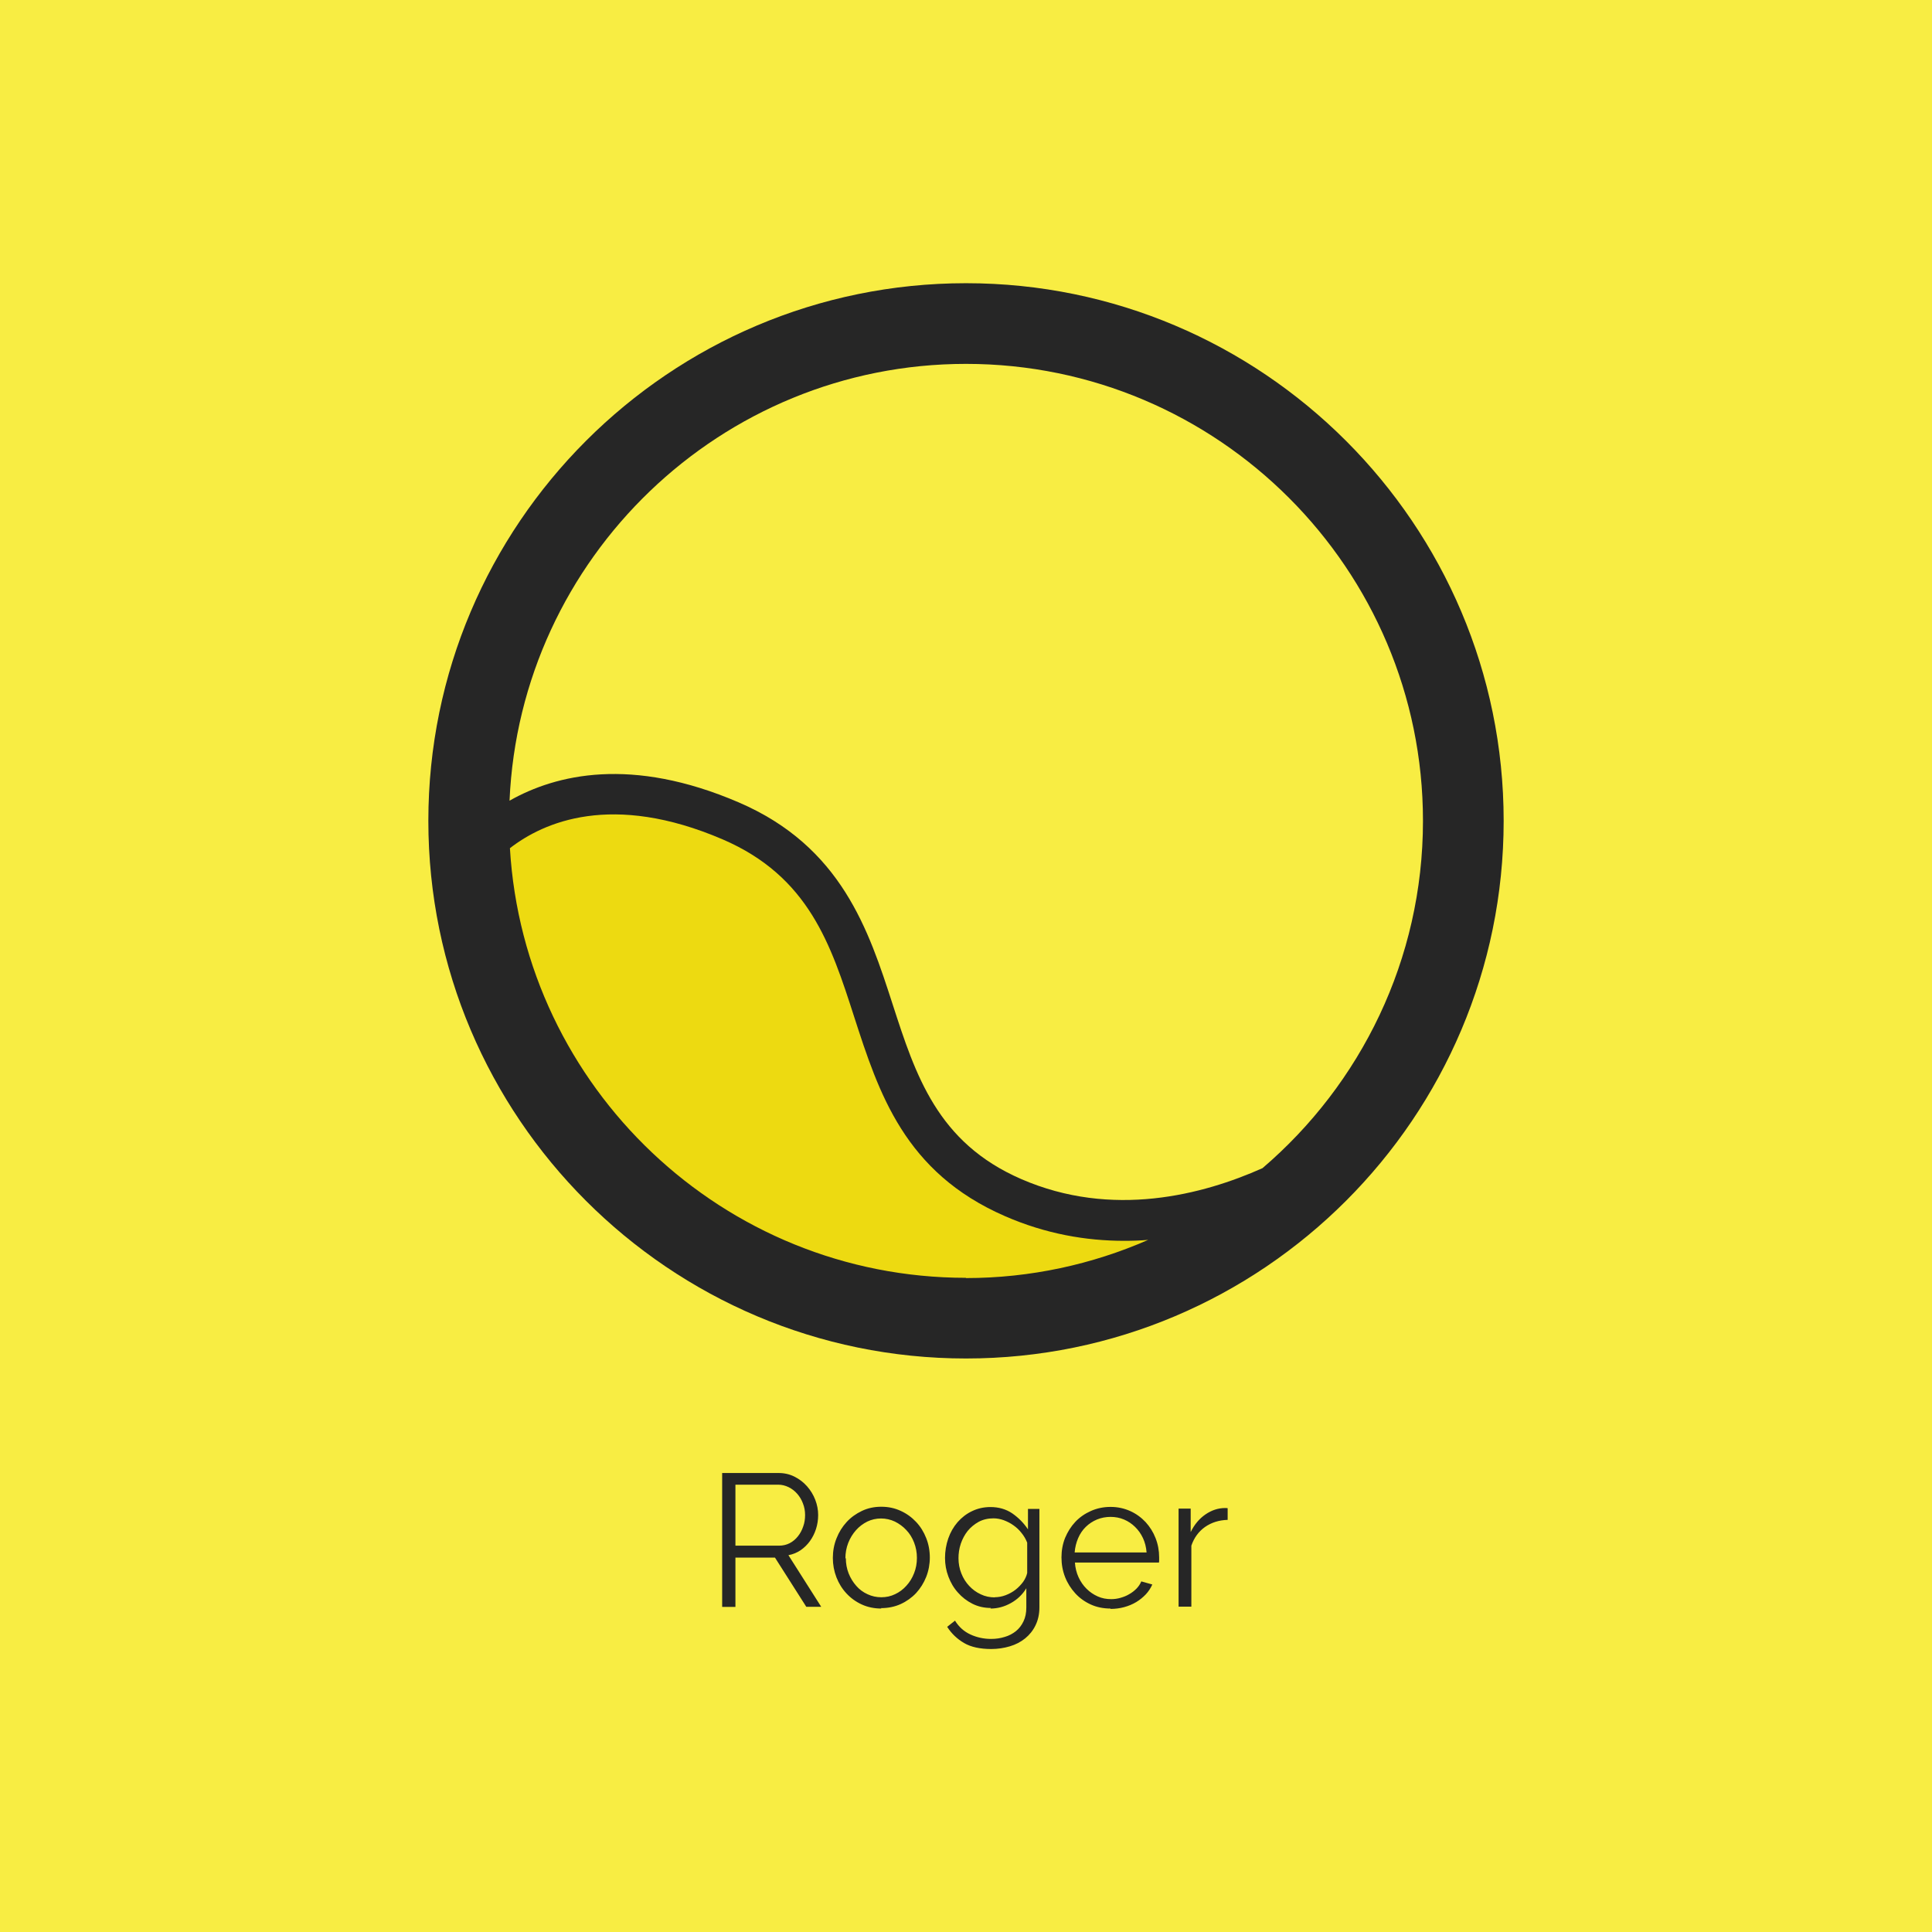 <svg xmlns="http://www.w3.org/2000/svg" width="143.699" height="143.699" viewBox="0 0 143.699 143.699"><path fill="#F8ED43" d="M0 0h143.7v143.7H0z"/><path fill="#262626" d="M71.85 21.064c-22.05 0-39.99 17.938-39.99 39.988s17.94 39.99 39.99 39.99 39.99-17.94 39.99-39.99S93.9 21.064 71.85 21.064z"/><path fill="#F8ED43" d="M93.9 86.887c-4.41 1.97-11.176 3.76-17.96.803-6.22-2.71-7.838-7.71-9.55-13-1.78-5.496-3.796-11.726-11.458-15.015-7.97-3.423-13.563-2.085-17.034-.122.788-18.047 15.712-32.488 33.95-32.488 18.743 0 33.99 15.247 33.99 33.988 0 10.332-4.64 19.595-11.937 25.834z"/><path d="M53.713 119.5v-9.94h4.2c.43 0 .824.092 1.183.273s.67.42.93.714.465.628.61 1c.145.375.217.753.217 1.135 0 .364-.054.712-.16 1.043-.108.332-.258.63-.45.896s-.42.49-.692.68c-.27.18-.57.31-.91.37l2.44 3.84h-1.11l-2.33-3.66H54.7v3.67h-.98zm.98-4.536h3.248c.29 0 .56-.062.8-.188s.44-.297.61-.512c.17-.214.3-.457.39-.728.1-.27.14-.556.14-.854 0-.298-.05-.585-.16-.86-.1-.275-.25-.516-.43-.722-.18-.205-.39-.368-.64-.49-.25-.12-.5-.182-.77-.182H54.7v4.536zm10.865 4.676c-.532 0-1.018-.1-1.456-.3-.44-.2-.82-.475-1.14-.82-.323-.345-.573-.746-.75-1.203-.177-.458-.266-.938-.266-1.442 0-.514.09-1 .273-1.456.18-.46.43-.86.75-1.21s.7-.62 1.14-.83c.44-.21.92-.31 1.44-.31.52 0 1 .1 1.45.31.44.2.82.48 1.14.82.32.34.57.74.75 1.2.18.45.27.94.27 1.45 0 .5-.09.98-.27 1.44-.18.45-.43.85-.75 1.2-.32.34-.71.62-1.15.82-.44.2-.93.3-1.46.3zm-2.646-3.752c0 .41.07.79.21 1.142.14.35.33.657.567.924.23.266.51.474.84.623.32.15.66.224 1.02.224s.7-.07 1.03-.23c.32-.15.6-.36.84-.63.24-.26.43-.57.57-.93.14-.35.21-.73.21-1.14 0-.4-.07-.78-.21-1.14s-.33-.67-.58-.93c-.24-.26-.53-.47-.85-.63-.32-.15-.67-.23-1.03-.23s-.71.08-1.02.23c-.32.16-.6.37-.84.64s-.44.59-.58.95c-.14.36-.21.75-.21 1.16zm10.793 3.71c-.504 0-.963-.104-1.378-.314-.416-.21-.775-.488-1.078-.833-.31-.34-.54-.74-.71-1.19s-.25-.91-.25-1.38c0-.5.08-.98.24-1.45.16-.46.39-.86.69-1.21.3-.34.65-.62 1.07-.82.41-.2.87-.31 1.38-.31.62 0 1.16.16 1.62.47.46.32.85.71 1.17 1.19v-1.52h.85v7.32c0 .51-.1.95-.29 1.34-.19.39-.45.71-.77.97s-.7.46-1.14.59-.9.2-1.38.2c-.84 0-1.52-.15-2.03-.45s-.93-.7-1.25-1.2l.582-.46c.29.47.672.81 1.15 1.03.48.22.99.33 1.54.33.355 0 .69-.05 1.01-.15.316-.09.594-.24.832-.43.233-.19.423-.43.563-.73.14-.29.21-.63.21-1.02v-1.44c-.28.465-.665.834-1.15 1.104s-.99.406-1.524.406zm.266-.798c.28 0 .56-.05.83-.153.27-.104.52-.24.74-.413.22-.173.4-.366.56-.58.15-.216.25-.436.3-.66v-2.253c-.1-.26-.24-.5-.42-.72-.17-.22-.37-.41-.6-.57-.22-.16-.46-.28-.72-.38-.25-.09-.51-.14-.77-.14-.41 0-.78.09-1.1.26-.32.18-.59.4-.82.68-.22.28-.39.6-.51.95-.12.36-.17.72-.17 1.08 0 .39.07.77.21 1.12.14.36.336.67.58.93.25.27.537.48.864.63.33.16.68.23 1.066.23zm8.62.84c-.53 0-1.02-.1-1.46-.3-.44-.2-.83-.477-1.15-.827-.32-.35-.58-.753-.76-1.21-.18-.458-.27-.948-.27-1.47 0-.515.09-.997.27-1.45.19-.452.44-.85.76-1.19.32-.34.71-.61 1.16-.81.45-.2.94-.302 1.46-.302.537 0 1.02.11 1.468.31.44.2.82.48 1.14.82.317.35.565.74.74 1.19.177.45.267.93.267 1.43v.23c0 .08-.007.13-.015.16h-6.25c.027.4.12.76.27 1.09s.354.62.596.86c.24.24.52.43.834.57.31.14.643.2 1 .2.23 0 .464-.03.7-.1s.445-.15.64-.27c.2-.11.377-.25.537-.41.155-.16.28-.34.36-.54l.82.23c-.12.27-.28.514-.48.73-.21.22-.44.41-.71.574-.27.164-.57.29-.9.38-.33.09-.67.133-1.02.133zm2.69-4.172c-.03-.392-.12-.75-.27-1.07-.15-.322-.35-.6-.59-.833s-.51-.416-.82-.547c-.31-.13-.64-.195-1-.195-.35 0-.69.065-1.01.195-.31.13-.59.313-.83.547s-.43.513-.57.84c-.14.326-.23.68-.26 1.063h5.37zm6.02-2.422c-.64.02-1.2.196-1.68.532-.47.336-.81.798-1.01 1.386v4.536h-.95v-7.294h.9v1.75c.27-.56.64-1 1.1-1.316.46-.316.95-.476 1.47-.476.08 0 .14.005.18.014v.868z" fill="#262626"/><path fill="#EDDA11" d="M71.85 95.042c-18.06 0-32.867-14.157-33.923-31.955 2.504-1.94 7.583-4.19 15.822-.656 6.41 2.76 8.05 7.82 9.78 13.19 1.84 5.69 3.75 11.58 11.21 14.83 3.04 1.33 6.05 1.84 8.88 1.84.6 0 1.2-.02 1.78-.07-4.16 1.82-8.75 2.84-13.57 2.84z"/></svg>